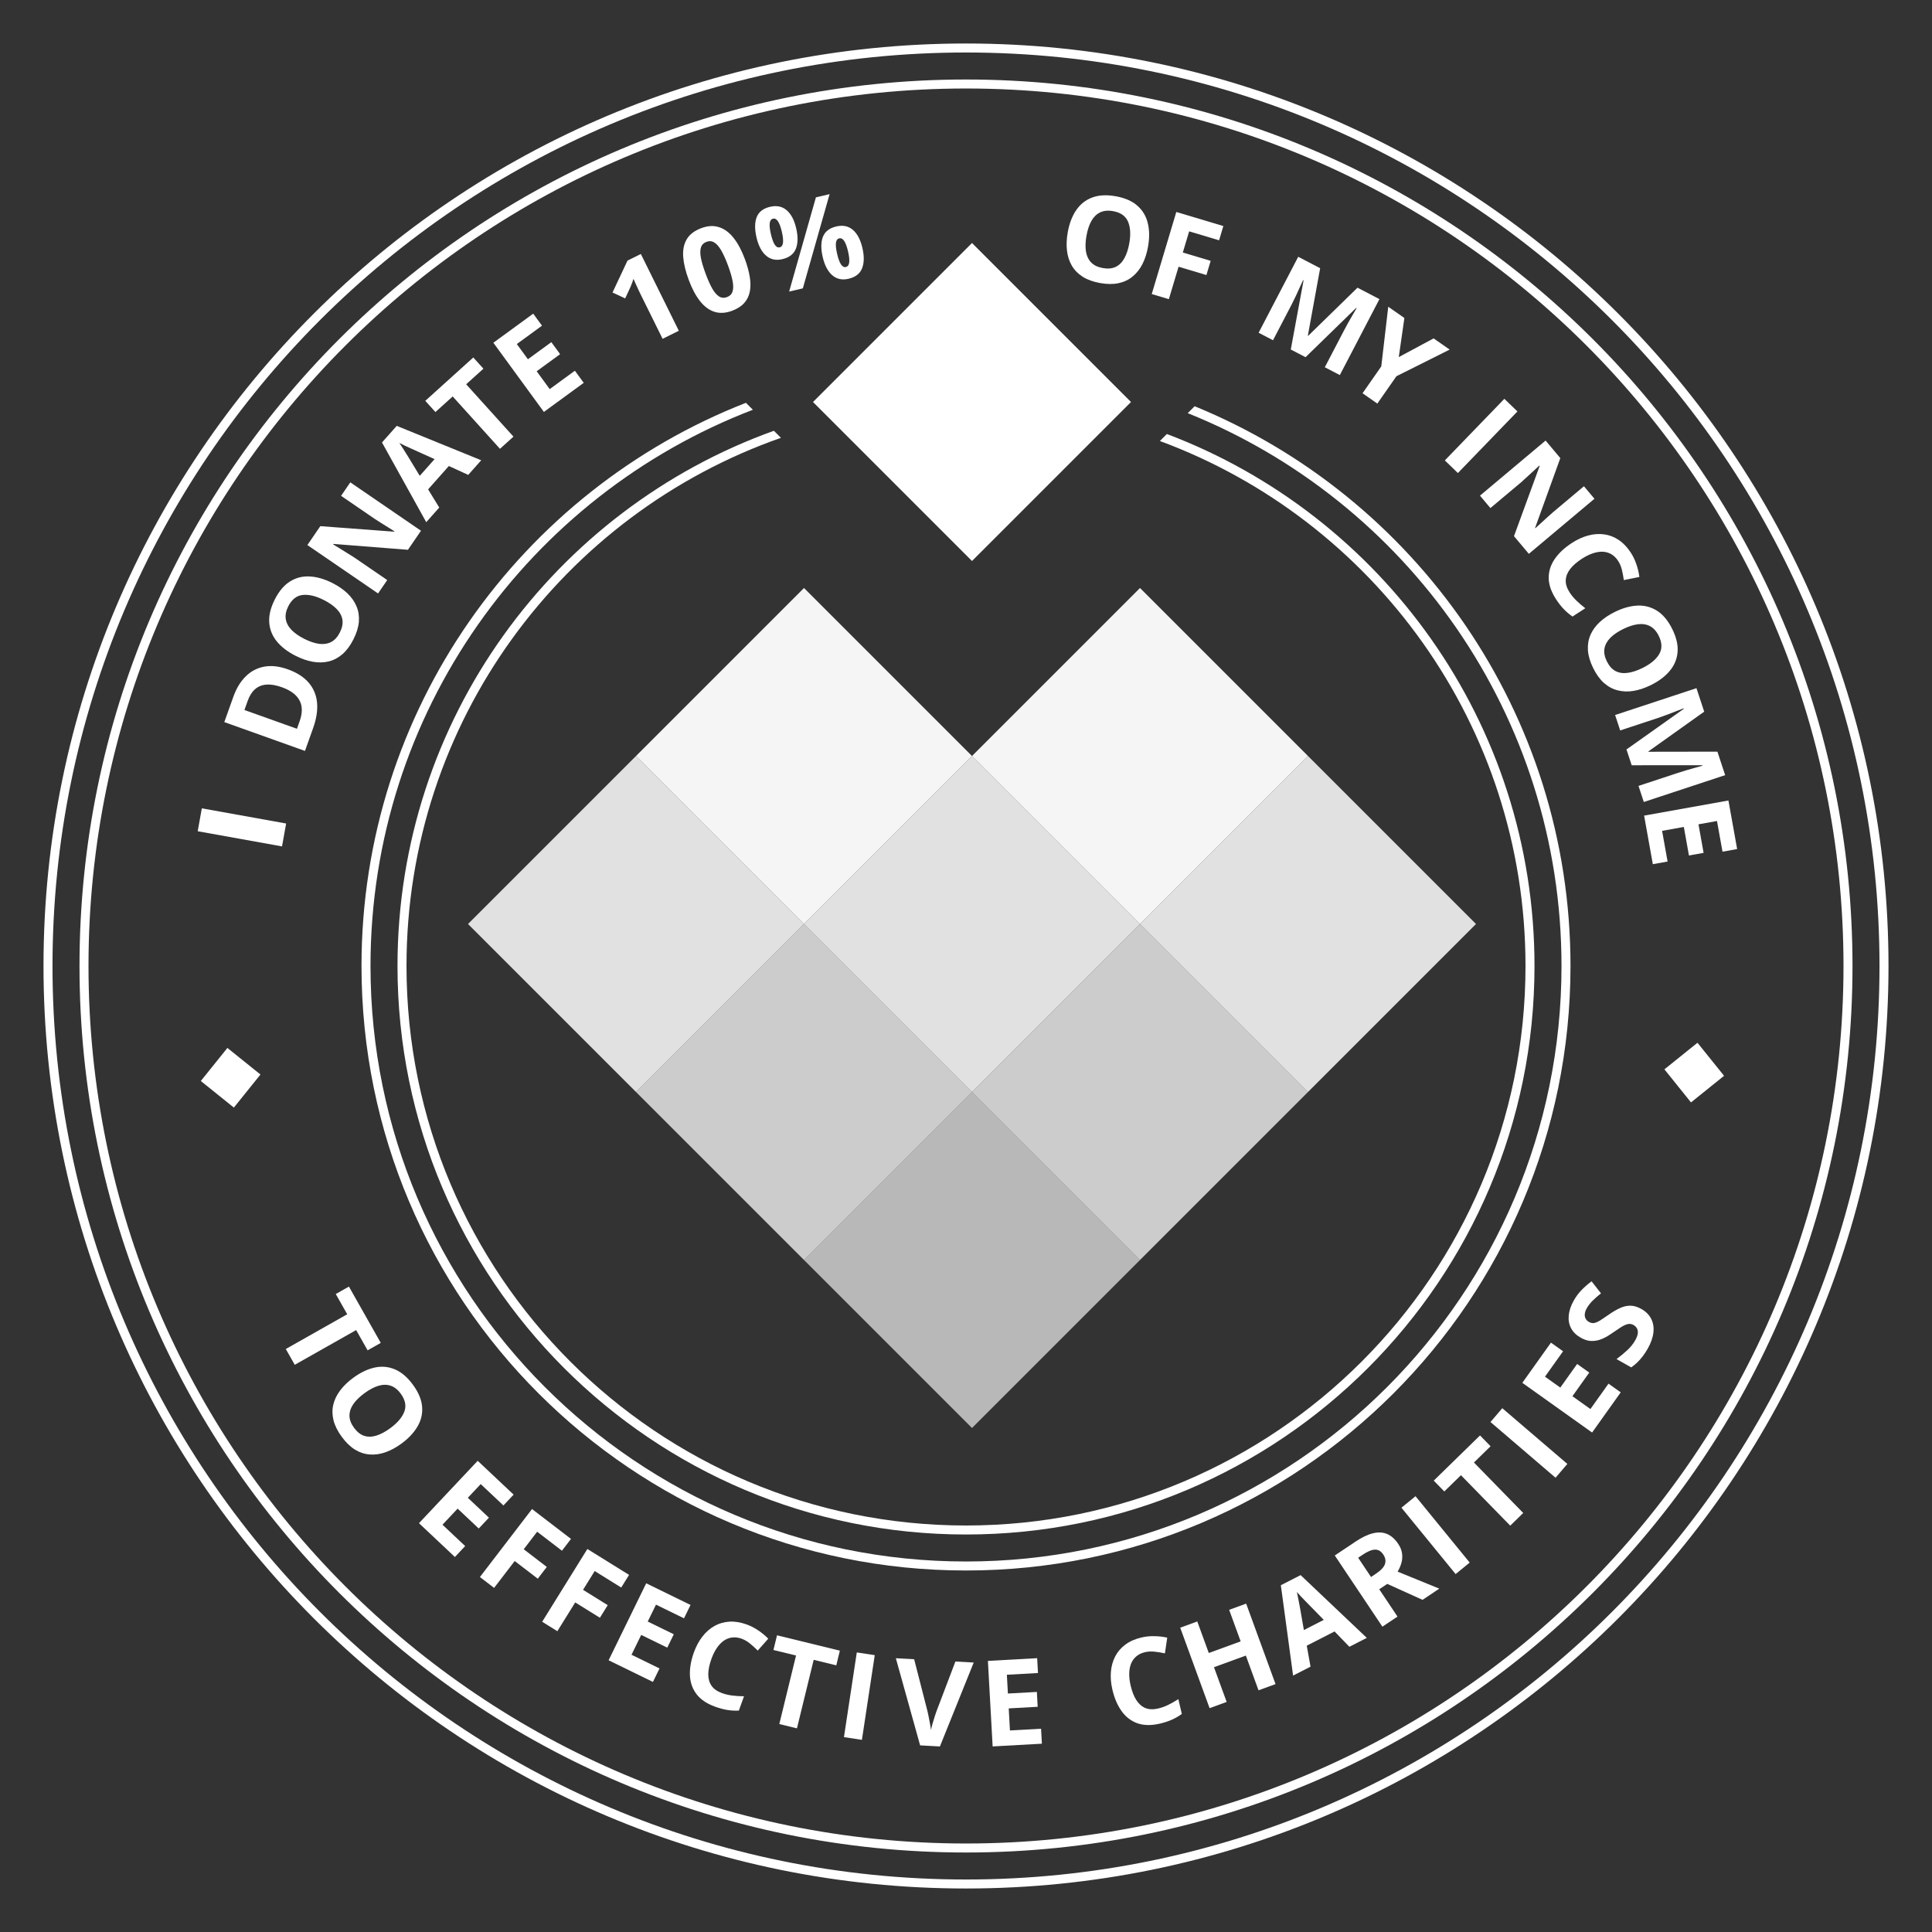 <svg width="322" height="322" viewBox="0 0 322 322" fill="none" xmlns="http://www.w3.org/2000/svg">
<rect x="0" y="0" width="322" height="322" fill="#333333" stroke="none"/>
<path fill-rule="evenodd" clip-rule="evenodd" d="M161 14.75C80.228 14.75 14.75 80.228 14.75 161C14.75 241.772 80.228 307.25 161 307.25C241.772 307.25 307.25 241.772 307.25 161C307.25 80.228 241.772 14.75 161 14.75ZM13.25 161C13.25 79.4 79.4 13.25 161 13.25C242.6 13.25 308.75 79.4 308.75 161C308.75 242.6 242.6 308.75 161 308.75C79.4 308.75 13.25 242.6 13.25 161Z" fill="white"/>
<path fill-rule="evenodd" clip-rule="evenodd" d="M161 8.75C76.915 8.75 8.75 76.915 8.75 161C8.75 245.085 76.915 313.25 161 313.25C245.085 313.25 313.25 245.085 313.25 161C313.25 76.915 245.085 8.75 161 8.75ZM7.25 161C7.25 76.086 76.086 7.25 161 7.25C245.914 7.25 314.75 76.086 314.75 161C314.75 245.914 245.914 314.75 161 314.75C76.086 314.75 7.25 245.914 7.25 161Z" fill="white"/>
<path opacity="0.65" d="M162 182L134 210L162 238L190 210L162 182Z" fill="white"/>
<path opacity="0.75" d="M134 154L106 182L134 210L162 182L134 154Z" fill="white"/>
<path opacity="0.75" d="M190 154L162 182L190 210L218 182L190 154Z" fill="white"/>
<path opacity="0.85" d="M162 126L134 154L162 182L190 154L162 126Z" fill="white"/>
<path opacity="0.85" d="M218 126L190 154L218 182L246 154L218 126Z" fill="white"/>
<path opacity="0.85" d="M106 126L78 154L106 182L134 154L106 126Z" fill="white"/>
<path opacity="0.95" d="M190 98L162 126L190 154L218 126L190 98Z" fill="white"/>
<path opacity="0.95" d="M134 98L106 126L134 154L162 126L134 98Z" fill="white"/>
<path d="M162 40.5L135.5 67L162 93.5L188.5 67L162 40.5Z" fill="white"/>
<path d="M124.321 67.135C86.816 81.802 60.25 118.298 60.25 161C60.25 216.643 105.357 261.75 161 261.75C216.643 261.75 261.75 216.643 261.75 161C261.75 118.843 235.857 82.733 199.107 67.706L197.955 68.858C234.468 83.516 260.25 119.247 260.25 161C260.25 215.814 215.814 260.25 161 260.25C106.186 260.25 61.75 215.814 61.75 161C61.75 118.702 88.21 82.583 125.481 68.295L124.321 67.135Z" fill="white"/>
<path d="M128.982 71.796C92.409 84.925 66.25 119.908 66.25 161C66.25 213.329 108.671 255.75 161 255.75C213.329 255.75 255.75 213.329 255.75 161C255.75 120.457 230.286 85.862 194.479 72.335L193.313 73.501C228.887 86.643 254.25 120.859 254.25 161C254.25 212.501 212.501 254.25 161 254.25C109.499 254.25 67.75 212.501 67.75 161C67.75 120.308 93.814 85.704 130.158 72.971L128.982 71.796Z" fill="white"/>
<path d="M37.9 174.655L33.468 180.165L38.978 184.596L43.41 179.086L37.9 174.655Z" fill="white"/>
<path d="M282.912 173.792L277.402 178.224L281.834 183.734L287.344 179.302L282.912 173.792Z" fill="white"/>
<path d="M49.125 227.467L47.635 224.832L57.87 219.045L55.961 215.67L58.154 214.43L63.461 223.814L61.268 225.055L59.36 221.68L49.125 227.467Z" fill="white"/>
<path d="M66.9 240.605C66.012 241.254 65.122 241.736 64.23 242.049C63.343 242.359 62.472 242.48 61.616 242.412C60.764 242.349 59.944 242.078 59.157 241.597C58.375 241.112 57.64 240.399 56.952 239.458C56.265 238.518 55.808 237.601 55.583 236.709C55.364 235.813 55.352 234.947 55.547 234.111C55.746 233.28 56.13 232.487 56.699 231.732C57.268 230.977 57.999 230.273 58.893 229.62C60.086 228.748 61.266 228.183 62.433 227.927C63.609 227.671 64.74 227.772 65.824 228.23C66.909 228.687 67.91 229.544 68.828 230.8C69.743 232.05 70.25 233.257 70.349 234.418C70.452 235.585 70.201 236.687 69.597 237.726C68.998 238.769 68.098 239.729 66.9 240.605ZM60.75 232.194C59.946 232.781 59.325 233.389 58.888 234.015C58.46 234.642 58.245 235.287 58.245 235.948C58.25 236.606 58.502 237.277 59.002 237.96C59.509 238.654 60.075 239.103 60.701 239.307C61.331 239.507 62.006 239.493 62.727 239.265C63.456 239.038 64.223 238.631 65.027 238.043C66.236 237.159 67.022 236.238 67.385 235.278C67.748 234.319 67.551 233.322 66.794 232.287C66.291 231.598 65.722 231.151 65.088 230.946C64.463 230.741 63.784 230.75 63.05 230.971C62.326 231.194 61.559 231.602 60.75 232.194Z" fill="white"/>
<path d="M75.816 259.499L69.829 253.863L79.616 243.467L85.603 249.104L83.902 250.91L80.12 247.349L77.971 249.631L81.49 252.945L79.79 254.751L76.271 251.437L73.747 254.118L77.53 257.679L75.816 259.499Z" fill="white"/>
<path d="M82.35 264.65L79.986 262.838L88.671 251.507L95.166 256.485L93.657 258.454L89.526 255.287L87.287 258.209L91.131 261.156L89.628 263.117L85.784 260.17L82.35 264.65Z" fill="white"/>
<path d="M92.892 271.865L90.362 270.294L97.894 258.165L104.846 262.482L103.537 264.589L99.115 261.843L97.173 264.971L101.288 267.526L99.985 269.625L95.87 267.07L92.892 271.865Z" fill="white"/>
<path d="M108.822 280.321L101.434 276.712L107.701 263.883L115.089 267.492L114 269.721L109.332 267.441L107.956 270.258L112.3 272.379L111.211 274.608L106.867 272.486L105.251 275.794L109.92 278.075L108.822 280.321Z" fill="white"/>
<path d="M123.599 273.116C123.054 272.919 122.531 272.851 122.031 272.913C121.54 272.971 121.078 273.146 120.647 273.44C120.221 273.736 119.833 274.14 119.482 274.65C119.132 275.16 118.829 275.767 118.575 276.471C118.232 277.42 118.055 278.273 118.044 279.031C118.041 279.785 118.224 280.429 118.591 280.963C118.961 281.491 119.538 281.897 120.321 282.181C120.866 282.378 121.433 282.513 122.023 282.588C122.618 282.665 123.278 282.706 124.003 282.712L123.139 285.1C122.457 285.13 121.809 285.093 121.196 284.989C120.581 284.891 119.915 284.713 119.198 284.454C117.815 283.953 116.779 283.257 116.091 282.364C115.411 281.468 115.043 280.428 114.986 279.244C114.932 278.055 115.154 276.771 115.652 275.393C116.019 274.377 116.493 273.496 117.074 272.751C117.655 272.006 118.324 271.42 119.08 270.994C119.836 270.569 120.667 270.329 121.573 270.276C122.478 270.222 123.439 270.379 124.455 270.747C125.123 270.988 125.759 271.315 126.365 271.728C126.978 272.137 127.538 272.599 128.044 273.114L126.289 275.096C125.873 274.676 125.443 274.285 124.999 273.924C124.555 273.562 124.089 273.293 123.599 273.116Z" fill="white"/>
<path d="M132.825 288.06L129.884 287.342L132.673 275.92L128.906 275L129.504 272.553L139.977 275.11L139.38 277.558L135.614 276.638L132.825 288.06Z" fill="white"/>
<path d="M140.659 289.521L142.799 275.405L145.792 275.858L143.652 289.975L140.659 289.521Z" fill="white"/>
<path d="M162.286 277.089L156.651 291.077L153.355 290.894L149.308 276.371L152.36 276.54L154.572 285.171C154.609 285.317 154.669 285.591 154.751 285.993C154.834 286.389 154.915 286.811 154.994 287.259C155.081 287.7 155.136 288.065 155.159 288.353C155.214 288.069 155.302 287.712 155.423 287.282C155.551 286.852 155.675 286.445 155.794 286.061C155.92 285.67 156.01 285.401 156.064 285.254L159.234 276.92L162.286 277.089Z" fill="white"/>
<path d="M173.65 290.617L165.44 291.072L164.651 276.816L172.861 276.362L172.998 278.838L167.811 279.125L167.984 282.255L172.811 281.988L172.948 284.465L168.121 284.732L168.324 288.408L173.512 288.121L173.65 290.617Z" fill="white"/>
<path d="M190.817 275.368C190.253 275.5 189.778 275.728 189.393 276.053C189.012 276.369 188.722 276.768 188.52 277.25C188.325 277.731 188.22 278.28 188.205 278.899C188.189 279.518 188.267 280.192 188.438 280.921C188.668 281.903 188.985 282.715 189.39 283.355C189.799 283.988 190.303 284.429 190.903 284.676C191.501 284.917 192.206 284.942 193.017 284.752C193.581 284.62 194.131 284.424 194.665 284.165C195.206 283.905 195.781 283.579 196.392 283.188L196.971 285.66C196.416 286.058 195.853 286.381 195.282 286.628C194.713 286.882 194.058 287.096 193.316 287.27C191.884 287.605 190.636 287.587 189.572 287.214C188.513 286.834 187.637 286.163 186.944 285.203C186.249 284.235 185.735 283.039 185.4 281.613C185.154 280.56 185.07 279.563 185.151 278.622C185.231 277.68 185.472 276.825 185.873 276.055C186.274 275.286 186.84 274.632 187.569 274.093C188.299 273.554 189.19 273.161 190.242 272.915C190.933 272.753 191.645 272.679 192.377 272.695C193.115 272.703 193.836 272.784 194.541 272.94L194.152 275.559C193.574 275.433 193.001 275.341 192.432 275.28C191.862 275.22 191.324 275.249 190.817 275.368Z" fill="white"/>
<path d="M212.589 280.683L209.754 281.717L207.641 275.929L202.33 277.868L204.443 283.656L201.599 284.694L196.703 271.282L199.547 270.244L201.466 275.501L206.777 273.562L204.859 268.305L207.693 267.271L212.589 280.683Z" fill="white"/>
<path d="M224.897 274.464L222.428 271.91L217.794 274.28L218.42 277.777L215.516 279.263L213.474 264.205L216.769 262.519L227.801 272.979L224.897 274.464ZM220.628 269.979L218.194 267.494C218.036 267.327 217.829 267.114 217.573 266.858C217.32 266.592 217.063 266.325 216.801 266.057C216.542 265.78 216.323 265.537 216.144 265.329C216.207 265.596 216.277 265.933 216.354 266.34C216.433 266.739 216.507 267.118 216.574 267.478C216.641 267.839 216.689 268.096 216.716 268.25L217.316 271.673L220.628 269.979Z" fill="white"/>
<path d="M225.922 256.934C226.999 256.214 227.973 255.75 228.845 255.543C229.722 255.332 230.507 255.375 231.199 255.672C231.891 255.969 232.505 256.518 233.041 257.319C233.403 257.86 233.616 258.402 233.682 258.946C233.748 259.489 233.707 260.014 233.56 260.519C233.413 261.025 233.204 261.498 232.934 261.937L239.882 264.773L237.09 266.641L231.211 263.982L229.872 264.877L232.918 269.431L230.401 271.114L222.464 259.247L225.922 256.934ZM227.122 259.115L226.359 259.625L228.504 262.832L229.316 262.289C230.149 261.732 230.652 261.195 230.825 260.681C230.999 260.157 230.905 259.624 230.543 259.083C230.167 258.52 229.704 258.25 229.155 258.272C228.612 258.291 227.934 258.572 227.122 259.115Z" fill="white"/>
<path d="M242.603 262.344L233.574 251.284L235.919 249.369L244.948 260.429L242.603 262.344Z" fill="white"/>
<path d="M253.872 252.162L251.707 254.277L243.491 245.866L240.717 248.575L238.957 246.773L246.669 239.239L248.43 241.042L245.656 243.751L253.872 252.162Z" fill="white"/>
<path d="M259.257 246.287L248.412 237.002L250.381 234.702L261.226 243.988L259.257 246.287Z" fill="white"/>
<path d="M270.12 232.059L265.349 238.756L253.721 230.471L258.492 223.774L260.513 225.214L257.498 229.445L260.051 231.264L262.856 227.327L264.876 228.766L262.071 232.703L265.07 234.84L268.084 230.608L270.12 232.059Z" fill="white"/>
<path d="M273.577 218.172C274.313 218.589 274.853 219.13 275.195 219.794C275.537 220.459 275.662 221.217 275.568 222.07C275.479 222.916 275.158 223.827 274.607 224.802C274.363 225.233 274.096 225.639 273.806 226.02C273.518 226.396 273.213 226.744 272.891 227.063C272.566 227.373 272.225 227.651 271.869 227.898L269.421 226.514C270.014 226.072 270.596 225.593 271.164 225.077C271.733 224.56 272.194 223.991 272.546 223.367C272.79 222.937 272.928 222.559 272.962 222.234C273 221.904 272.953 221.623 272.822 221.392C272.691 221.161 272.498 220.973 272.243 220.829C271.931 220.652 271.605 220.607 271.266 220.691C270.926 220.776 270.556 220.948 270.155 221.207C269.757 221.461 269.318 221.755 268.837 222.089C268.538 222.301 268.196 222.523 267.811 222.754C267.42 222.982 266.997 223.169 266.54 223.314C266.084 223.46 265.598 223.518 265.084 223.489C264.567 223.451 264.025 223.272 263.458 222.951C262.716 222.532 262.177 222.003 261.843 221.365C261.508 220.727 261.379 220.015 261.457 219.228C261.533 218.434 261.814 217.605 262.302 216.744C262.667 216.098 263.091 215.526 263.574 215.029C264.055 214.523 264.618 214.03 265.263 213.55L266.831 215.558C266.275 215.999 265.807 216.411 265.426 216.794C265.039 217.174 264.713 217.599 264.447 218.069C264.261 218.398 264.156 218.709 264.132 219.002C264.103 219.292 264.151 219.551 264.276 219.779C264.396 220.004 264.58 220.187 264.83 220.328C265.125 220.494 265.422 220.55 265.722 220.496C266.02 220.432 266.36 220.28 266.742 220.041C267.128 219.795 267.593 219.482 268.137 219.102C268.796 218.637 269.417 218.273 269.999 218.012C270.578 217.741 271.158 217.609 271.738 217.615C272.312 217.618 272.925 217.804 273.577 218.172Z" fill="white"/>
<path d="M47.004 141.066L32.952 138.539L33.638 134.723L47.69 137.25L47.004 141.066Z" fill="white"/>
<path d="M47.963 111.55C49.477 112.092 50.639 112.835 51.449 113.781C52.255 114.719 52.719 115.829 52.842 117.11C52.958 118.39 52.74 119.802 52.188 121.347L50.828 125.154L37.383 120.349L38.892 116.128C39.395 114.718 40.084 113.584 40.957 112.728C41.824 111.869 42.85 111.33 44.034 111.111C45.213 110.889 46.523 111.036 47.963 111.55ZM46.978 114.538C45.985 114.183 45.117 114.039 44.375 114.105C43.628 114.163 42.999 114.422 42.489 114.883C41.981 115.338 41.578 115.982 41.28 116.815L40.738 118.333L49.492 121.462L49.929 120.238C50.427 118.847 50.425 117.681 49.924 116.742C49.426 115.796 48.444 115.062 46.978 114.538Z" fill="white"/>
<path d="M55.415 97.176C56.397 97.673 57.229 98.248 57.913 98.901C58.591 99.551 59.094 100.273 59.422 101.066C59.753 101.854 59.882 102.708 59.811 103.628C59.733 104.544 59.431 105.522 58.905 106.562C58.378 107.602 57.768 108.424 57.075 109.029C56.376 109.631 55.61 110.035 54.776 110.24C53.945 110.44 53.065 110.457 52.134 110.292C51.203 110.127 50.244 109.795 49.256 109.295C47.938 108.627 46.9 107.831 46.141 106.907C45.38 105.975 44.958 104.922 44.874 103.748C44.789 102.574 45.099 101.293 45.802 99.905C46.502 98.522 47.347 97.524 48.337 96.909C49.33 96.288 50.426 96.011 51.625 96.078C52.828 96.14 54.091 96.506 55.415 97.176ZM50.708 106.472C51.596 106.922 52.419 107.2 53.175 107.306C53.929 107.403 54.6 107.302 55.19 107.002C55.774 106.699 56.257 106.17 56.639 105.415C57.028 104.648 57.171 103.94 57.07 103.29C56.962 102.638 56.644 102.042 56.114 101.504C55.581 100.956 54.87 100.458 53.981 100.008C52.645 99.331 51.468 99.049 50.448 99.16C49.428 99.271 48.629 99.899 48.049 101.043C47.664 101.804 47.524 102.514 47.628 103.172C47.729 103.822 48.045 104.423 48.575 104.976C49.102 105.521 49.813 106.019 50.708 106.472Z" fill="white"/>
<path d="M70.165 88.458L67.991 91.632L55.57 90.655L55.521 90.728C55.906 90.96 56.292 91.197 56.679 91.438C57.066 91.679 57.453 91.921 57.84 92.162C58.222 92.4 58.606 92.639 58.994 92.881L64.537 96.677L63.009 98.909L51.229 90.842L53.386 87.692L65.713 88.617L65.751 88.56C65.379 88.321 65.007 88.086 64.636 87.856C64.265 87.625 63.894 87.395 63.523 87.165C63.156 86.929 62.788 86.693 62.421 86.457L56.845 82.64L58.384 80.391L70.165 88.458Z" fill="white"/>
<path d="M78.037 79.149L74.808 77.668L71.352 81.56L73.207 84.591L71.042 87.03L63.665 73.745L66.122 70.977L80.202 76.71L78.037 79.149ZM72.429 76.522L69.258 75.093C69.05 74.994 68.78 74.872 68.448 74.726C68.116 74.57 67.779 74.415 67.438 74.26C67.096 74.096 66.804 73.95 66.561 73.821C66.717 74.047 66.905 74.336 67.124 74.687C67.343 75.029 67.549 75.356 67.743 75.667C67.937 75.978 68.075 76.201 68.156 76.334L69.959 79.305L72.429 76.522Z" fill="white"/>
<path d="M85.576 72.772L83.329 74.801L75.448 66.076L72.571 68.675L70.882 66.806L78.882 59.579L80.571 61.448L77.694 64.047L85.576 72.772Z" fill="white"/>
<path d="M97.288 63.807L90.647 68.655L82.228 57.124L88.87 52.276L90.332 54.279L86.136 57.342L87.985 59.874L91.889 57.024L93.351 59.027L89.447 61.877L91.618 64.851L95.814 61.788L97.288 63.807Z" fill="white"/>
<path d="M113.137 55.13L110.432 56.467L106.77 49.062C106.669 48.857 106.548 48.605 106.406 48.304C106.262 47.998 106.118 47.684 105.974 47.363C105.827 47.037 105.696 46.742 105.58 46.479C105.554 46.587 105.487 46.783 105.381 47.068C105.278 47.344 105.178 47.597 105.081 47.827L104.194 49.736L102.085 48.752L104.585 43.431L106.809 42.331L113.137 55.13Z" fill="white"/>
<path d="M124.148 43.183C124.548 44.263 124.821 45.259 124.964 46.171C125.114 47.081 125.113 47.901 124.96 48.631C124.813 49.359 124.498 49.989 124.016 50.523C123.533 51.056 122.864 51.481 122.01 51.798C120.935 52.196 119.952 52.252 119.061 51.964C118.168 51.67 117.366 51.072 116.656 50.169C115.944 49.259 115.322 48.087 114.79 46.653C114.253 45.206 113.945 43.915 113.864 42.778C113.786 41.633 113.987 40.66 114.467 39.857C114.947 39.054 115.758 38.441 116.9 38.017C117.968 37.621 118.949 37.57 119.842 37.864C120.74 38.149 121.547 38.745 122.266 39.652C122.982 40.553 123.609 41.73 124.148 43.183ZM117.601 45.611C117.979 46.63 118.35 47.461 118.713 48.104C119.08 48.739 119.462 49.177 119.857 49.419C120.252 49.661 120.688 49.694 121.164 49.518C121.634 49.343 121.941 49.039 122.085 48.603C122.233 48.16 122.24 47.578 122.104 46.857C121.967 46.13 121.708 45.254 121.328 44.229C120.95 43.209 120.576 42.379 120.206 41.739C119.837 41.098 119.451 40.657 119.05 40.417C118.652 40.169 118.218 40.132 117.748 40.306C117.272 40.483 116.964 40.795 116.825 41.243C116.683 41.684 116.681 42.268 116.818 42.995C116.962 43.719 117.223 44.591 117.601 45.611Z" fill="white"/>
<path d="M128.351 34.465C129.441 34.21 130.357 34.397 131.099 35.026C131.841 35.654 132.373 36.657 132.695 38.032C133.016 39.408 133.001 40.545 132.649 41.443C132.297 42.341 131.545 42.925 130.391 43.194C129.319 43.445 128.414 43.248 127.676 42.605C126.937 41.962 126.407 40.953 126.085 39.577C125.764 38.201 125.774 37.072 126.116 36.19C126.465 35.306 127.209 34.731 128.351 34.465ZM128.834 36.448C128.523 36.52 128.341 36.77 128.287 37.197C128.233 37.624 128.3 38.237 128.486 39.036C128.673 39.835 128.886 40.417 129.125 40.782C129.364 41.148 129.639 41.294 129.95 41.221C130.26 41.149 130.443 40.899 130.497 40.472C130.555 40.037 130.491 39.417 130.303 38.612C130.116 37.813 129.901 37.235 129.657 36.877C129.419 36.518 129.145 36.375 128.834 36.448ZM138.268 32.357L133.805 48.062L131.523 48.596L135.986 32.891L138.268 32.357ZM139.386 37.742C140.476 37.487 141.393 37.674 142.135 38.303C142.877 38.932 143.408 39.934 143.73 41.31C144.05 42.679 144.034 43.813 143.682 44.711C143.331 45.609 142.578 46.193 141.424 46.462C140.353 46.713 139.448 46.516 138.709 45.873C137.97 45.23 137.441 44.224 137.121 42.855C136.799 41.479 136.81 40.35 137.152 39.468C137.5 38.584 138.245 38.009 139.386 37.742ZM139.87 39.725C139.559 39.798 139.377 40.048 139.323 40.475C139.269 40.902 139.335 41.515 139.522 42.314C139.708 43.112 139.921 43.695 140.161 44.06C140.4 44.425 140.675 44.572 140.985 44.499C141.296 44.426 141.478 44.176 141.532 43.749C141.591 43.314 141.526 42.694 141.338 41.889C141.151 41.09 140.936 40.512 140.692 40.155C140.454 39.796 140.18 39.653 139.87 39.725Z" fill="white"/>
<path d="M191.335 41.137C191.14 42.219 190.829 43.182 190.4 44.025C189.972 44.861 189.425 45.55 188.759 46.092C188.099 46.635 187.319 47.004 186.417 47.199C185.517 47.388 184.493 47.38 183.346 47.174C182.199 46.968 181.236 46.62 180.458 46.13C179.68 45.633 179.073 45.015 178.637 44.275C178.208 43.537 177.938 42.698 177.829 41.759C177.719 40.82 177.763 39.806 177.958 38.716C178.219 37.262 178.683 36.039 179.351 35.047C180.026 34.051 180.913 33.343 182.013 32.926C183.114 32.508 184.429 32.436 185.961 32.711C187.486 32.985 188.685 33.508 189.559 34.28C190.439 35.053 191.019 36.023 191.298 37.191C191.585 38.36 191.597 39.675 191.335 41.137ZM181.079 39.296C180.903 40.277 180.873 41.144 180.988 41.899C181.112 42.649 181.402 43.263 181.858 43.742C182.316 44.215 182.961 44.525 183.794 44.675C184.64 44.827 185.36 44.761 185.953 44.477C186.548 44.187 187.027 43.71 187.39 43.048C187.761 42.38 188.035 41.556 188.211 40.576C188.475 39.102 188.408 37.893 188.008 36.948C187.609 36.003 186.778 35.418 185.516 35.191C184.676 35.041 183.956 35.11 183.355 35.399C182.762 35.683 182.277 36.158 181.899 36.824C181.529 37.485 181.256 38.309 181.079 39.296Z" fill="white"/>
<path d="M194.81 49.861L191.957 49.007L196.051 35.329L203.891 37.675L203.18 40.051L198.193 38.559L197.137 42.086L201.778 43.475L201.069 45.842L196.429 44.453L194.81 49.861Z" fill="white"/>
<path d="M215.131 58.252L217.261 46.73L217.183 46.69C217.071 46.932 216.902 47.299 216.675 47.79C216.457 48.279 216.22 48.797 215.963 49.346C215.706 49.895 215.465 50.386 215.239 50.819L212.169 56.708L209.771 55.457L216.371 42.797L220.026 44.702L217.974 55.946L218.026 55.973L226.252 47.949L229.906 49.854L223.305 62.514L220.802 61.209L223.927 55.217C224.134 54.818 224.38 54.362 224.662 53.849C224.95 53.338 225.228 52.855 225.495 52.4C225.765 51.938 225.967 51.592 226.102 51.362L226.024 51.321L217.59 59.534L215.131 58.252Z" fill="white"/>
<path d="M233.128 59.516L238.935 56.399L241.61 58.265L232.736 62.707L229.556 67.264L227.089 65.543L230.213 61.066L231.375 51.124L234.066 53.002L233.128 59.516Z" fill="white"/>
<path d="M240.805 76.736L250.727 66.47L252.904 68.574L242.982 78.84L240.805 76.736Z" fill="white"/>
<path d="M254.806 92.307L252.332 89.36L256.611 77.659L256.555 77.591C256.228 77.9 255.896 78.209 255.559 78.517C255.223 78.825 254.886 79.133 254.55 79.441C254.218 79.744 253.884 80.05 253.548 80.358L248.402 84.678L246.663 82.606L257.598 73.427L260.053 76.351L255.85 87.976L255.894 88.028C256.224 87.734 256.55 87.439 256.872 87.143C257.193 86.848 257.515 86.552 257.837 86.257C258.162 85.966 258.488 85.676 258.814 85.386L263.99 81.041L265.741 83.127L254.806 92.307Z" fill="white"/>
<path d="M269.685 93.478C269.37 92.993 268.994 92.623 268.558 92.371C268.132 92.12 267.657 91.981 267.136 91.955C266.618 91.934 266.065 92.022 265.478 92.217C264.89 92.412 264.283 92.713 263.655 93.121C262.808 93.671 262.152 94.244 261.686 94.842C261.229 95.441 260.986 96.065 260.957 96.713C260.933 97.357 261.148 98.029 261.601 98.728C261.917 99.214 262.287 99.664 262.712 100.079C263.14 100.5 263.641 100.931 264.216 101.373L262.086 102.756C261.524 102.368 261.03 101.948 260.604 101.495C260.172 101.045 259.749 100.501 259.334 99.862C258.533 98.628 258.127 97.448 258.117 96.321C258.116 95.196 258.451 94.144 259.12 93.166C259.794 92.185 260.746 91.295 261.975 90.498C262.881 89.909 263.791 89.493 264.704 89.249C265.617 89.006 266.503 88.943 267.363 89.06C268.223 89.177 269.03 89.487 269.784 89.991C270.539 90.495 271.21 91.2 271.798 92.106C272.185 92.702 272.495 93.346 272.729 94.041C272.971 94.737 273.139 95.444 273.231 96.16L270.635 96.681C270.557 96.095 270.451 95.524 270.315 94.968C270.179 94.412 269.969 93.915 269.685 93.478Z" fill="white"/>
<path d="M275.122 114.194C274.134 114.679 273.174 114.999 272.241 115.152C271.314 115.303 270.435 115.27 269.604 115.055C268.775 114.845 268.015 114.435 267.324 113.824C266.638 113.211 266.039 112.381 265.525 111.335C265.011 110.289 264.721 109.307 264.655 108.389C264.595 107.469 264.733 106.614 265.071 105.824C265.411 105.041 265.927 104.327 266.619 103.682C267.311 103.038 268.153 102.472 269.147 101.984C270.473 101.332 271.734 100.982 272.928 100.932C274.13 100.885 275.226 101.182 276.214 101.82C277.203 102.459 278.04 103.477 278.726 104.874C279.409 106.264 279.698 107.54 279.594 108.701C279.492 109.868 279.054 110.91 278.279 111.828C277.506 112.751 276.454 113.54 275.122 114.194ZM270.528 104.841C269.634 105.28 268.917 105.77 268.378 106.311C267.847 106.855 267.524 107.452 267.408 108.103C267.299 108.752 267.431 109.456 267.804 110.216C268.183 110.987 268.662 111.528 269.242 111.838C269.828 112.145 270.496 112.248 271.245 112.149C272.002 112.052 272.828 111.785 273.722 111.345C275.067 110.685 276.001 109.915 276.525 109.033C277.05 108.152 277.03 107.136 276.464 105.984C276.088 105.219 275.606 104.68 275.017 104.367C274.437 104.057 273.767 103.947 273.006 104.038C272.254 104.132 271.428 104.399 270.528 104.841Z" fill="white"/>
<path d="M271.078 124.91L280.638 118.135L280.611 118.052C280.361 118.148 279.984 118.293 279.479 118.487C278.982 118.685 278.45 118.891 277.884 119.106C277.317 119.32 276.802 119.504 276.338 119.657L270.032 121.738L269.184 119.169L282.742 114.695L284.034 118.609L274.725 125.239L274.743 125.294L286.234 125.276L287.526 129.19L273.967 133.664L273.083 130.984L279.5 128.866C279.927 128.725 280.421 128.569 280.981 128.398C281.544 128.233 282.079 128.08 282.588 127.94C283.103 127.797 283.49 127.69 283.747 127.619L283.72 127.535L271.948 127.543L271.078 124.91Z" fill="white"/>
<path d="M275.471 144.03L274.019 135.937L288.072 133.416L289.524 141.509L287.083 141.947L286.165 136.833L283.08 137.387L283.933 142.145L281.492 142.583L280.638 137.825L277.015 138.475L277.932 143.589L275.471 144.03Z" fill="white"/>
</svg>
